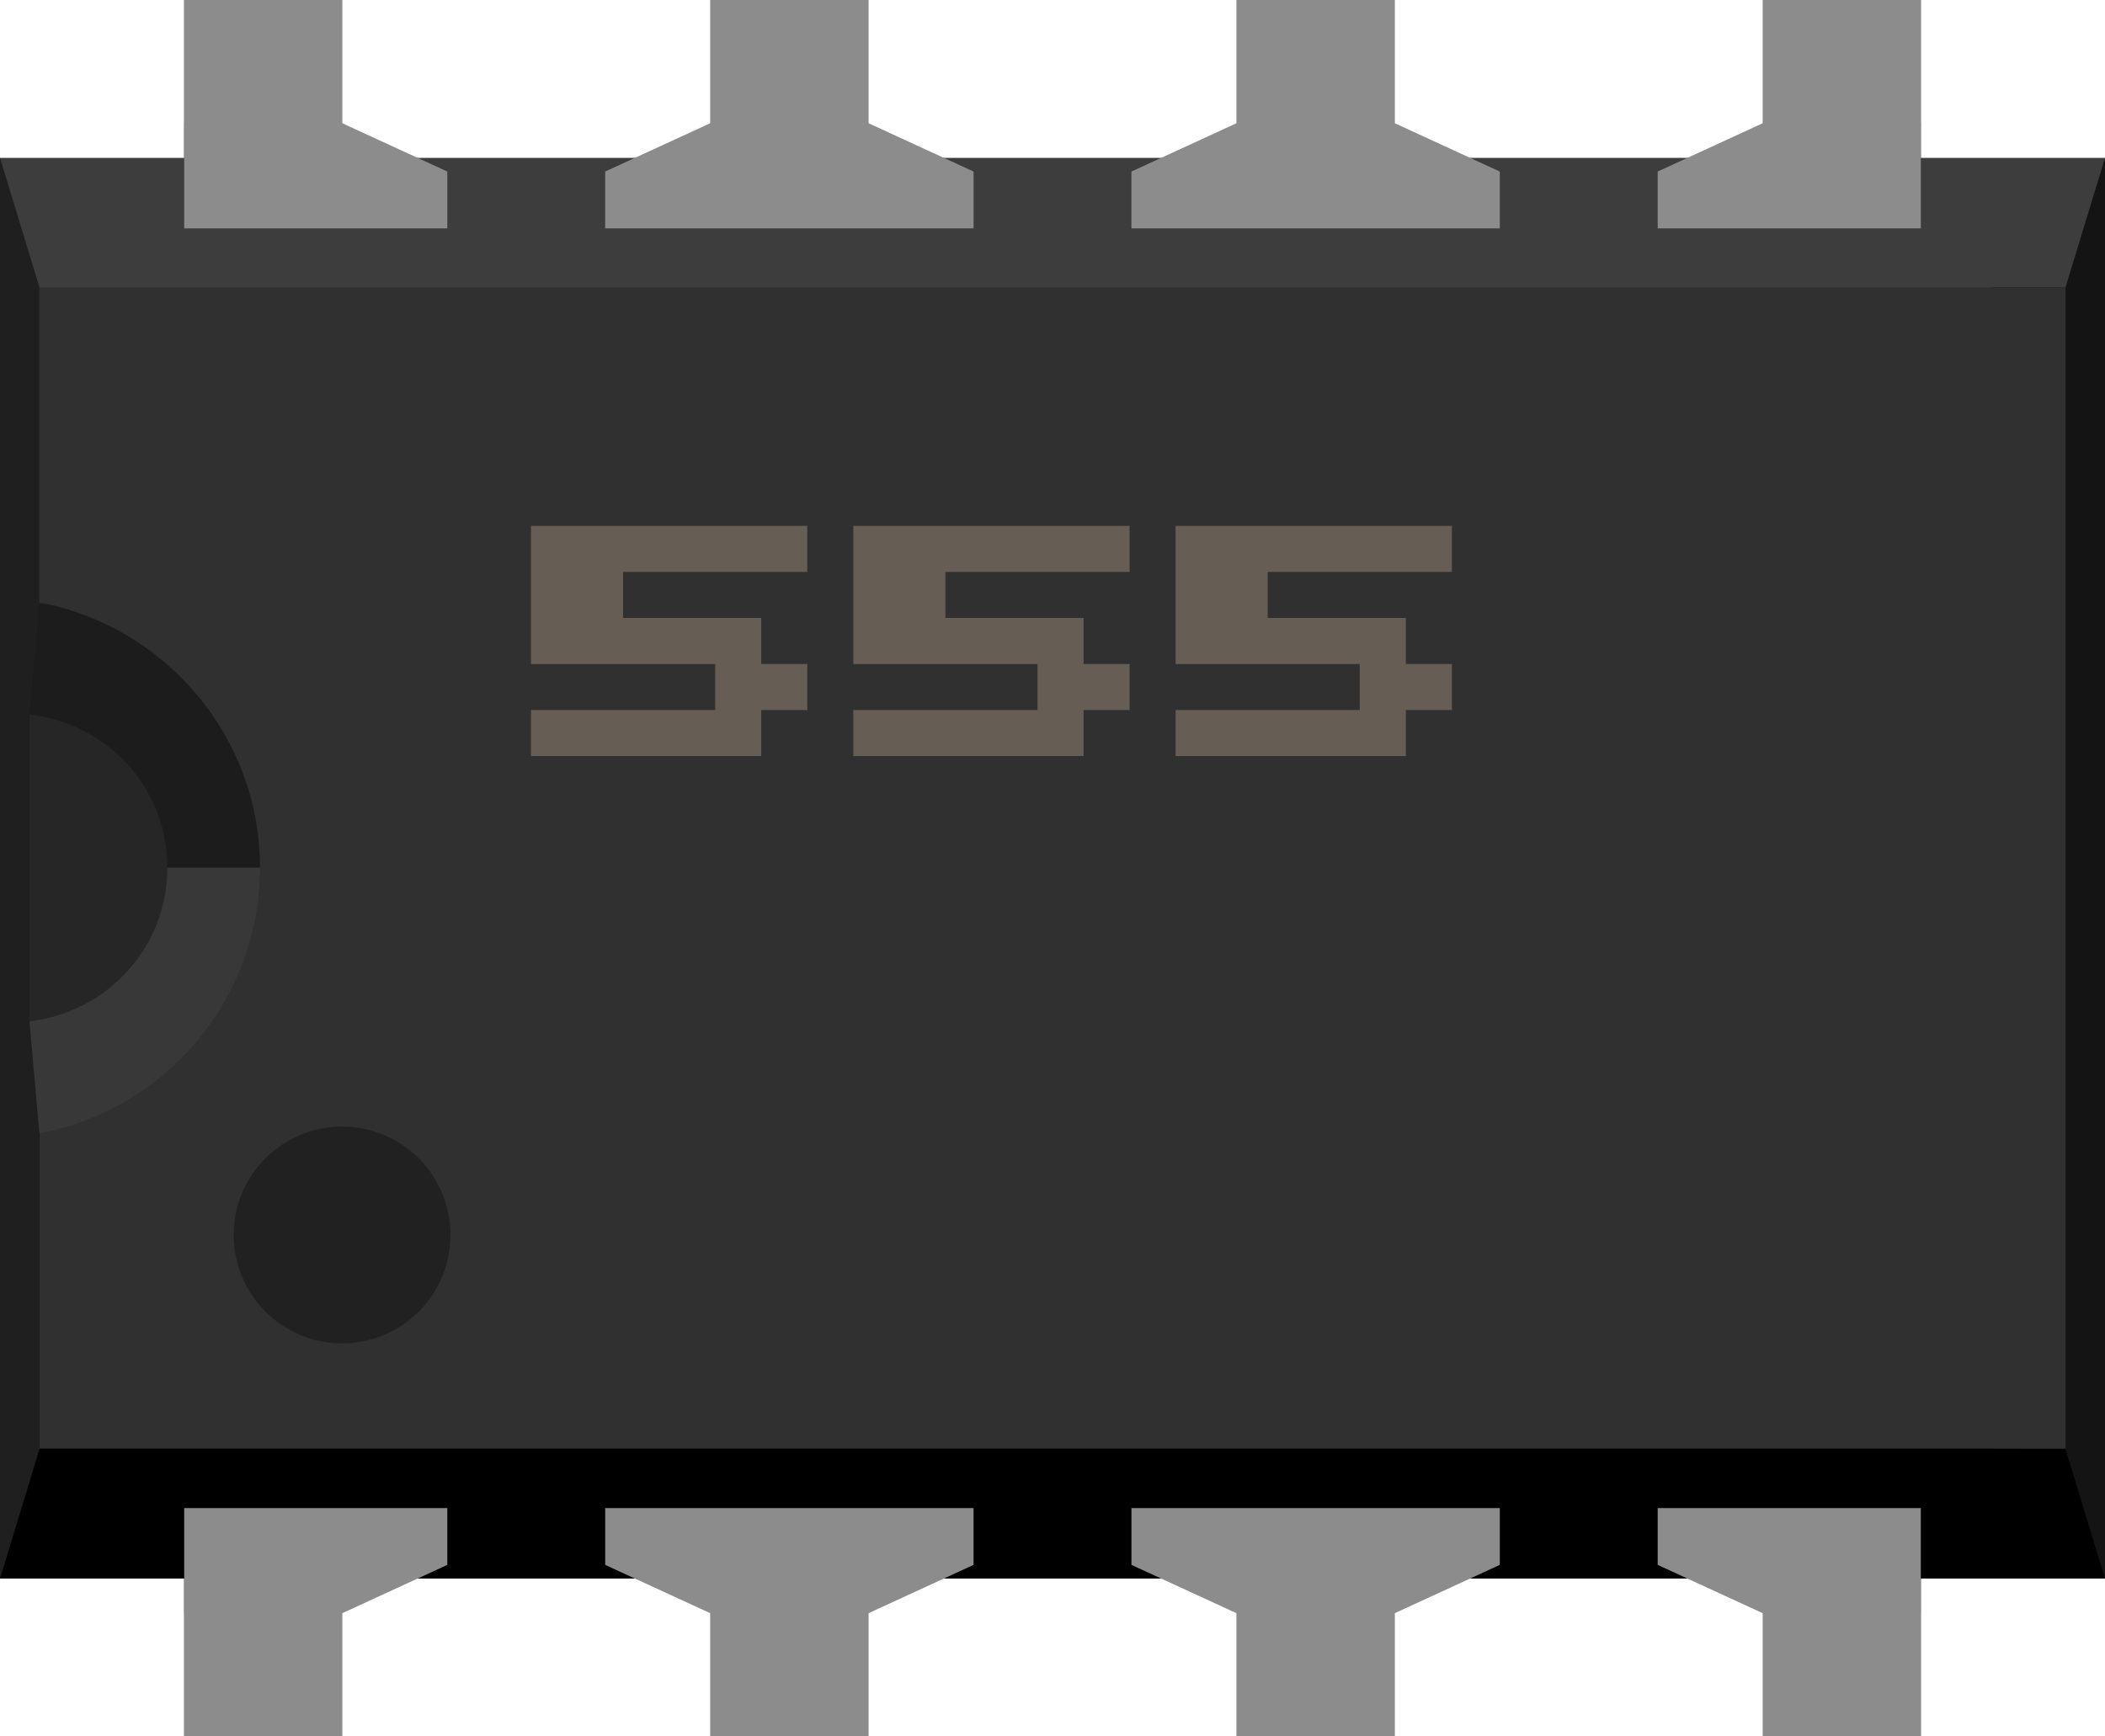 <?xml version="1.0" encoding="utf-8"?>
<svg version="1.2" baseProfile="tiny" id="svg2" xmlns="http://www.w3.org/2000/svg" xmlns:xlink="http://www.w3.org/1999/xlink"
	 x="0px" y="0px" width="0.40in" height="0.33in" viewBox="0 0 40 33" xml:space="preserve">

<rect id="connector0pin" x="3.5" y="28.66" fill="#8C8C8C" width="3" height="4.34"/>
<rect id="connector1pin" x="13.5" y="28.66" fill="#8C8C8C" width="3" height="4.34"/>
<rect id="connector2pin" x="23.5" y="28.66" fill="#8C8C8C" width="3" height="4.34"/>
<rect id="connector3pin" x="33.5" y="28.66" fill="#8C8C8C" width="3" height="4.34"/>
<rect id="connector4pin" x="33.5" fill="#8C8C8C" width="3" height="4.34"/>
<rect id="connector5pin" x="23.5" fill="#8C8C8C" width="3" height="4.34"/>
<rect id="connector6pin" x="13.5" fill="#8C8C8C" width="3" height="4.34"/>
<rect id="connector7pin" x="3.5" fill="#8C8C8C" width="3" height="4.34"/>
<rect id="connector0terminal" x="3.5" y="30" fill="#8C8C8C" width="3" height="3"/>
<rect id="connector1terminal" x="13.5" y="30" fill="#8C8C8C" width="3" height="3"/>
<rect id="connector2terminal" x="23.5" y="30" fill="#8C8C8C" width="3" height="3"/>
<rect id="connector3terminal" x="33.5" y="30" fill="#8C8C8C" width="3" height="3"/>
<rect id="connector4terminal" x="33.5" fill="#8C8C8C" width="3" height="3"/>
<rect id="connector5terminal" x="23.5" fill="#8C8C8C" width="3" height="3"/>
<rect id="connector6terminal" x="13.5" fill="#8C8C8C" width="3" height="3"/>
<rect id="connector7terminal" x="3.5" fill="#8C8C8C" width="3" height="3"/>
<g id="breadboard">
	<rect x="3.5" y="26.32" fill="#8C8C8C" width="3" height="6.68"/>
	<rect x="13.5" y="26.32" fill="#8C8C8C" width="3" height="6.68"/>
	<rect x="23.5" y="26.32" fill="#8C8C8C" width="3" height="6.68"/>
	<rect x="33.5" y="26.32" fill="#8C8C8C" width="3" height="6.68"/>
	<rect x="3.5" fill="#8C8C8C" width="3" height="6.68"/>
	<rect x="13.5" fill="#8C8C8C" width="3" height="6.68"/>
	<rect x="23.5" fill="#8C8C8C" width="3" height="6.68"/>
	<rect x="33.5" fill="#8C8C8C" width="3" height="6.68"/>
	<polygon fill="#3D3D3D" points="0,3 40,3 39.25,11.5 0,11.5 	"/>
	<polygon points="0,21.5 39.25,21.5 40,30 0,30 	"/>
	<polygon fill="#8C8C8C" points="8.5,4.34 8.5,3.26 6.5,2.34 3.5,2.34 3.5,4.34 	"/>
	<polygon fill="#8C8C8C" points="18.5,4.34 18.5,3.26 16.5,2.34 13.5,2.34 11.5,3.26 11.5,4.34 	"/>
	<polygon fill="#8C8C8C" points="36.5,4.34 36.5,2.34 33.5,2.34 31.5,3.26 31.5,4.34 	"/>
	<polygon fill="#8C8C8C" points="28.5,4.34 28.5,3.26 26.5,2.34 23.5,2.34 21.5,3.26 21.5,4.34 	"/>
	<polygon fill="#8C8C8C" points="3.5,28.66 3.5,30.66 6.5,30.66 8.5,29.74 8.5,28.66 	"/>
	<polygon fill="#8C8C8C" points="31.5,28.66 31.5,29.74 33.5,30.66 36.5,30.66 36.5,28.66 	"/>
	<polygon fill="#8C8C8C" points="11.5,28.66 11.5,29.74 13.5,30.66 16.5,30.66 18.5,29.74 18.5,28.66 	"/>
	<polygon fill="#8C8C8C" points="21.5,28.66 21.5,29.74 23.5,30.66 26.5,30.66 28.5,29.74 28.5,28.66 	"/>
	<polygon fill="#141414" points="40,3 39.25,5.46 37.853,5.46 37.853,27.53 39.25,27.54 40,30 	"/>
	<polygon fill="#1F1F1F" points="0,3 0.75,5.46 0.75,11.5 5,11.5 5,21.5 0.75,21.5 0.75,27.54 0,30 	"/>
	<polygon fill="#1C1C1C" points="5,11.5 0.75,11.46 0.56,13.58 0.56,16.49 5,16.49 	"/>
	<polygon fill="#383838" points="0.75,21.55 5,21.55 5,16.49 0.56,16.49 0.56,19.42 	"/>
	<path fill="#303030" d="M0.75,5.46v5.99c2.38,0.45,4.19,2.53,4.19,5.04c0,2.51-1.8,4.6-4.19,5.05v5.99h38.5V5.46H0.75z"/>
	<path fill="#262626" d="M0.56,13.58v5.83c1.47-0.17,2.62-1.4,2.62-2.92C3.18,14.97,2.04,13.75,0.56,13.58z"/>
	<circle fill="#212121" cx="6.5" cy="23.47" r="2.06"/>
	<g>
		<path fill="#665E55" d="M10.09,14.369v-0.875h3.5v-0.875h-3.5V9.994h5.25v0.875h-3.5v0.875h2.625v0.875h0.875v0.875h-0.875v0.875
			H10.09z"/>
		<path fill="#665E55" d="M16.215,14.369v-0.875h3.5v-0.875h-3.5V9.994h5.25v0.875h-3.5v0.875h2.625v0.875h0.875v0.875H20.59v0.875
			H16.215z"/>
		<path fill="#665E55" d="M22.339,14.369v-0.875h3.5v-0.875h-3.5V9.994h5.25v0.875h-3.5v0.875h2.625v0.875h0.875v0.875h-0.875v0.875
			H22.339z"/>
	</g>
</g>
</svg>
